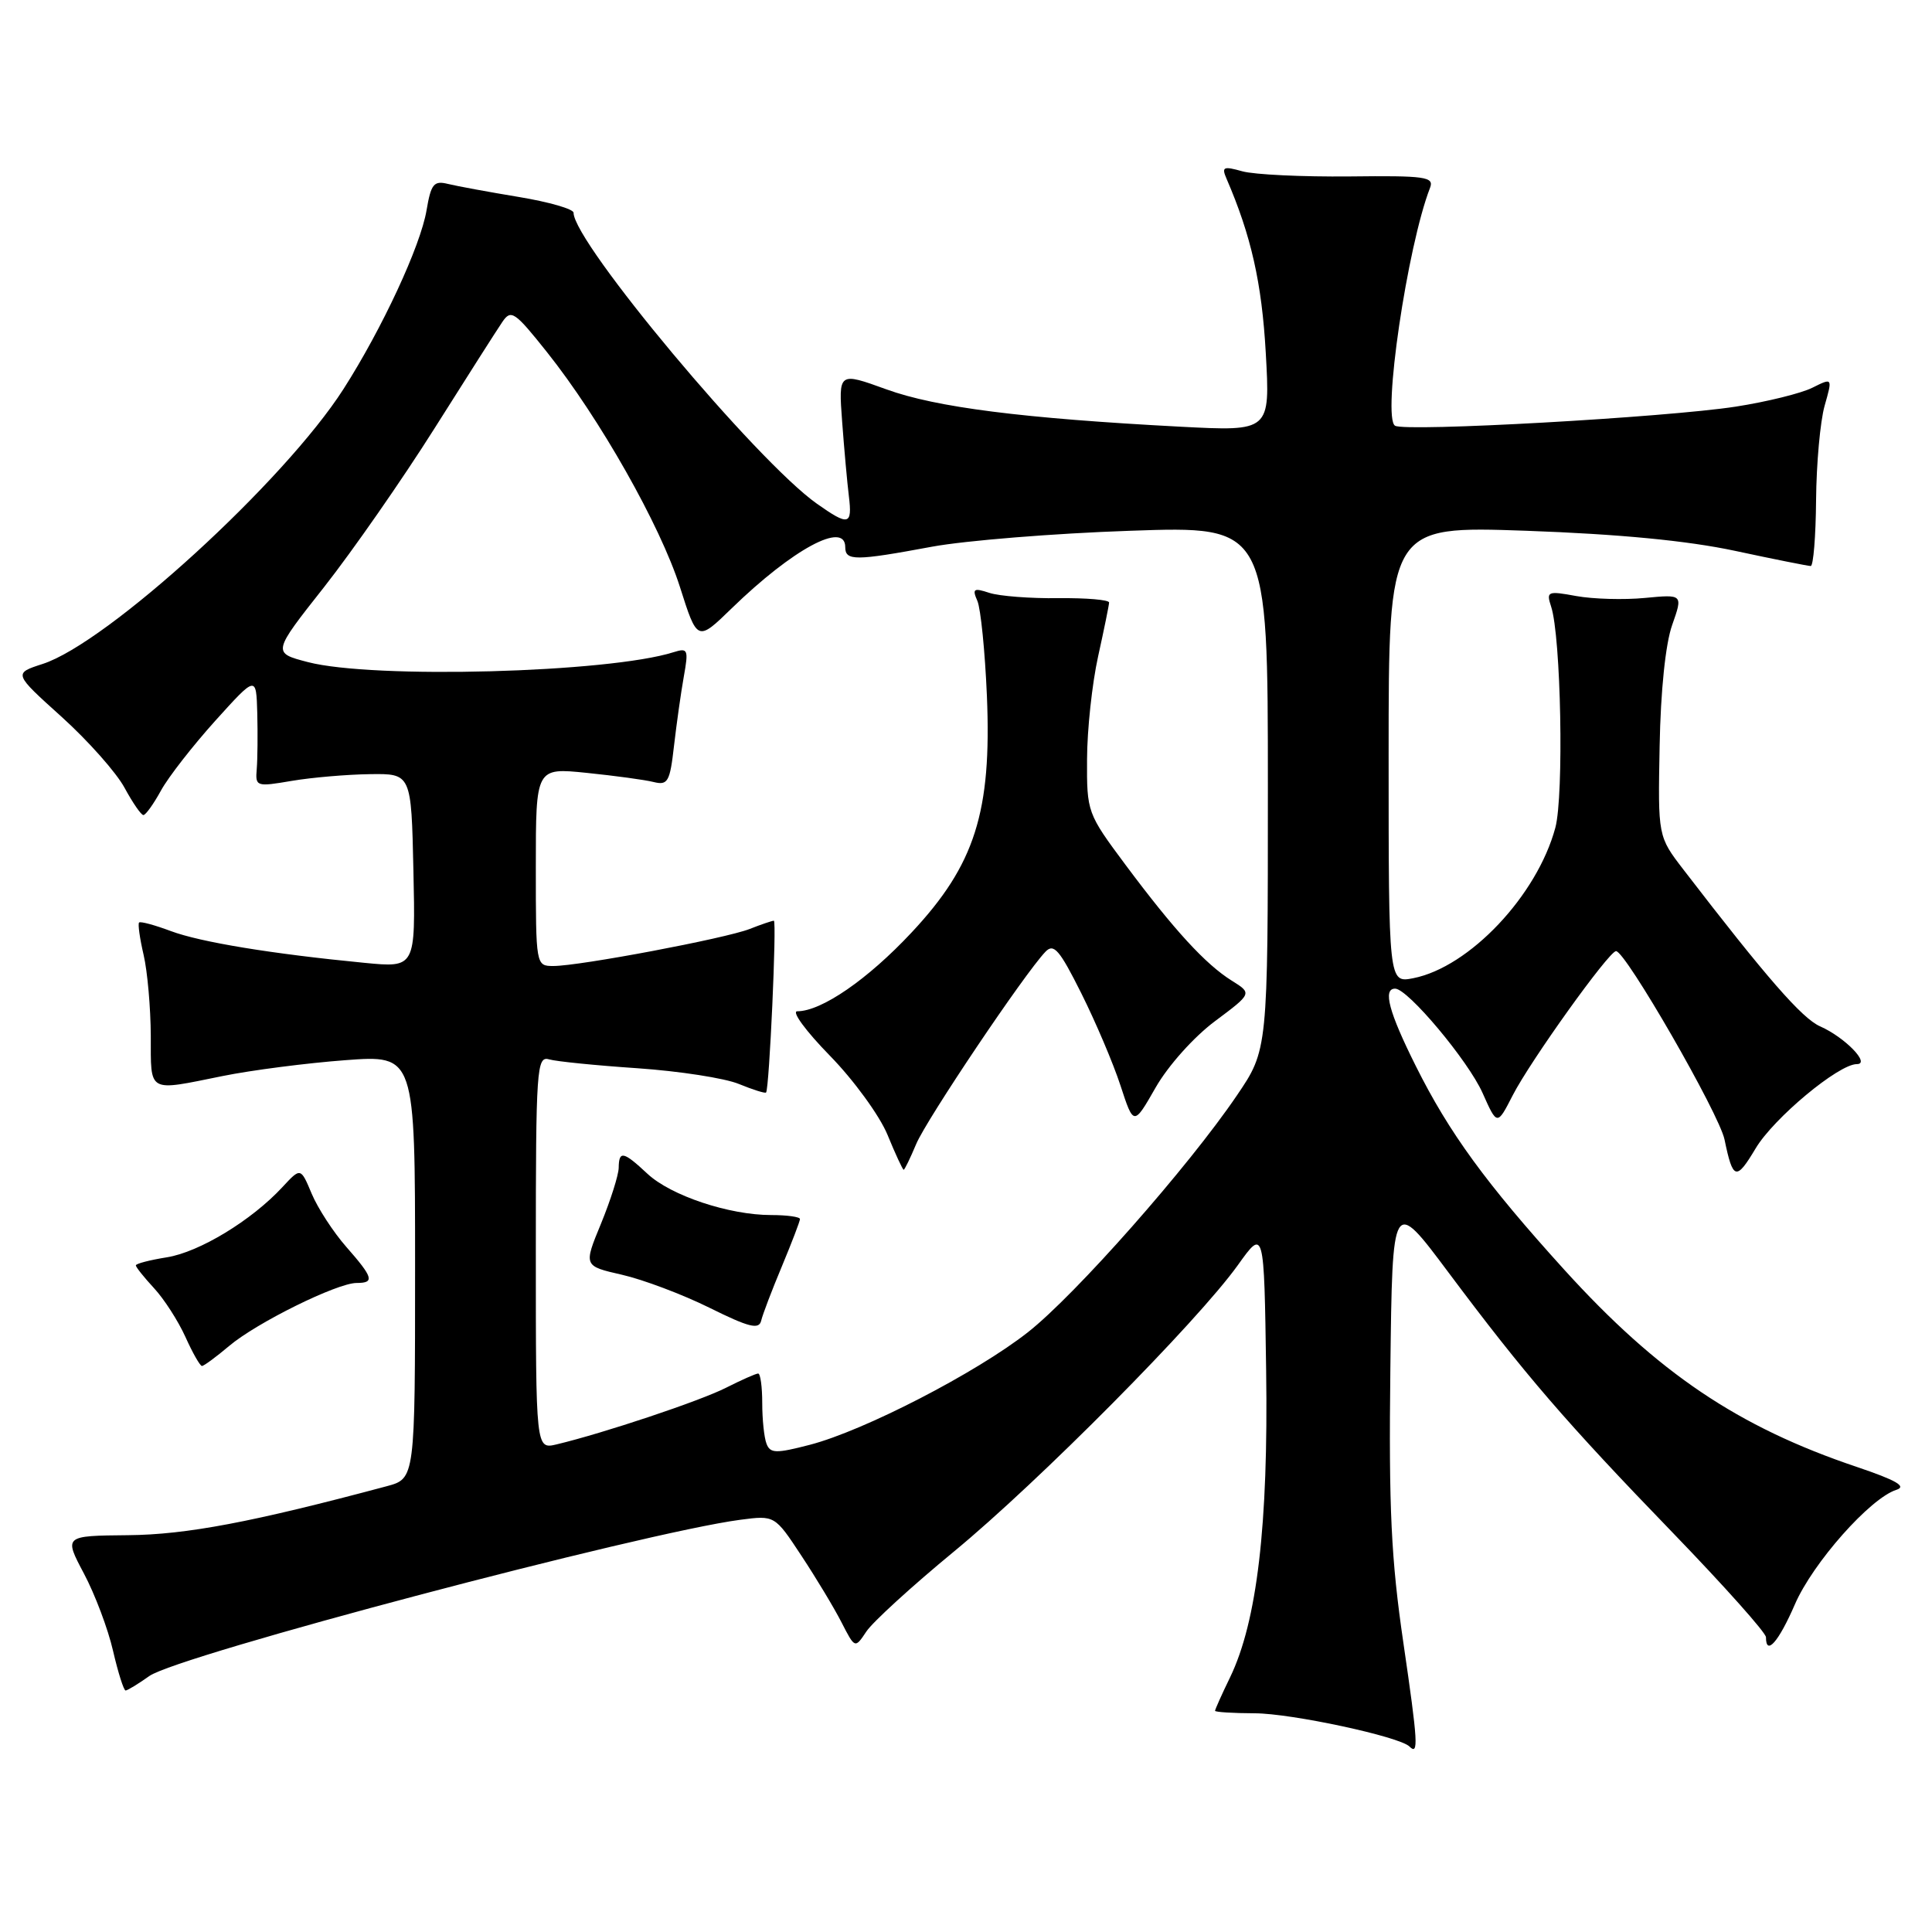 <?xml version="1.0" encoding="UTF-8" standalone="no"?>
<!DOCTYPE svg PUBLIC "-//W3C//DTD SVG 1.1//EN" "http://www.w3.org/Graphics/SVG/1.1/DTD/svg11.dtd" >
<svg xmlns="http://www.w3.org/2000/svg" xmlns:xlink="http://www.w3.org/1999/xlink" version="1.1" viewBox="0 0 256 256">
 <g >
 <path fill="currentColor"
d=" M 185.96 217.72 C 184.33 206.59 184.01 199.89 184.23 181.36 C 184.50 158.66 184.50 158.66 191.91 168.58 C 202.06 182.16 207.45 188.41 221.74 203.19 C 228.48 210.17 234.00 216.35 234.00 216.94 C 234.00 219.47 235.67 217.57 237.83 212.59 C 240.21 207.09 247.81 198.51 251.28 197.41 C 252.69 196.96 251.26 196.14 246.05 194.38 C 230.29 189.08 219.68 181.92 207.27 168.24 C 196.90 156.80 192.01 150.09 187.61 141.27 C 184.03 134.11 183.20 131.00 184.86 131.00 C 186.54 131.00 194.55 140.56 196.45 144.83 C 198.38 149.16 198.38 149.16 200.44 145.14 C 202.77 140.59 213.17 126.07 214.13 126.03 C 215.36 125.97 227.80 147.57 228.51 151.00 C 229.62 156.37 230.05 156.49 232.63 152.17 C 235.01 148.17 243.62 141.00 246.04 141.00 C 247.91 141.00 244.45 137.44 241.18 136.00 C 238.79 134.96 234.03 129.49 223.09 115.26 C 219.68 110.83 219.68 110.83 219.91 98.86 C 220.04 91.57 220.69 85.29 221.57 82.82 C 223.00 78.75 223.00 78.75 217.96 79.23 C 215.18 79.50 211.09 79.38 208.87 78.98 C 205.06 78.28 204.87 78.36 205.53 80.37 C 206.84 84.31 207.24 105.41 206.09 109.68 C 203.67 118.67 194.69 128.16 187.25 129.62 C 184.00 130.25 184.00 130.25 184.00 99.97 C 184.00 69.69 184.00 69.69 202.25 70.33 C 214.53 70.77 223.58 71.64 229.90 72.99 C 235.07 74.10 239.59 75.00 239.93 75.00 C 240.28 75.00 240.60 71.06 240.64 66.25 C 240.68 61.44 241.19 55.82 241.77 53.77 C 242.83 50.04 242.83 50.04 240.16 51.37 C 238.70 52.11 234.12 53.24 230.00 53.88 C 220.77 55.31 186.21 57.25 184.85 56.41 C 183.13 55.35 186.47 32.65 189.49 24.88 C 190.05 23.43 188.87 23.26 178.81 23.38 C 172.59 23.44 166.21 23.14 164.62 22.70 C 162.09 21.99 161.84 22.11 162.53 23.70 C 165.78 31.22 167.20 37.49 167.72 46.74 C 168.31 57.16 168.31 57.16 156.41 56.54 C 135.52 55.44 124.03 53.98 117.45 51.59 C 111.10 49.29 111.10 49.29 111.59 55.89 C 111.86 59.53 112.26 63.96 112.48 65.75 C 112.95 69.60 112.46 69.72 108.25 66.75 C 100.27 61.13 76.00 32.11 76.00 28.19 C 76.00 27.70 72.74 26.76 68.75 26.10 C 64.76 25.44 60.53 24.66 59.35 24.37 C 57.49 23.91 57.11 24.37 56.52 27.86 C 55.73 32.58 50.63 43.55 45.52 51.54 C 37.70 63.77 14.22 85.22 5.64 87.98 C 1.78 89.23 1.78 89.23 8.17 94.99 C 11.68 98.16 15.43 102.39 16.50 104.38 C 17.58 106.37 18.70 108.00 19.00 108.00 C 19.30 108.00 20.35 106.54 21.33 104.75 C 22.31 102.96 25.56 98.80 28.53 95.50 C 33.95 89.50 33.95 89.50 34.09 94.50 C 34.16 97.25 34.13 100.58 34.02 101.90 C 33.82 104.23 33.96 104.27 38.66 103.47 C 41.32 103.02 45.98 102.62 49.00 102.58 C 54.50 102.50 54.50 102.50 54.78 115.37 C 55.06 128.24 55.06 128.24 48.28 127.58 C 35.99 126.39 26.56 124.84 22.63 123.37 C 20.49 122.57 18.61 122.06 18.43 122.24 C 18.25 122.41 18.52 124.34 19.03 126.53 C 19.54 128.71 19.96 133.54 19.98 137.25 C 20.00 144.92 19.46 144.61 29.50 142.58 C 33.35 141.80 40.66 140.86 45.75 140.48 C 55.00 139.79 55.00 139.79 55.00 167.86 C 55.00 195.92 55.00 195.92 51.25 196.93 C 33.42 201.70 24.70 203.35 16.98 203.42 C 8.47 203.50 8.47 203.50 11.12 208.50 C 12.58 211.25 14.32 215.86 14.98 218.75 C 15.65 221.64 16.40 224.00 16.64 224.00 C 16.88 224.00 18.30 223.14 19.79 222.08 C 23.64 219.35 85.11 203.10 98.08 201.38 C 102.66 200.78 102.66 200.78 106.19 206.14 C 108.14 209.09 110.53 213.06 111.51 214.98 C 113.29 218.45 113.29 218.45 114.80 216.18 C 115.63 214.93 120.85 210.16 126.40 205.59 C 137.65 196.32 158.66 175.12 164.02 167.64 C 167.50 162.77 167.50 162.77 167.77 181.56 C 168.07 202.08 166.57 214.85 162.99 222.26 C 161.89 224.52 161.00 226.52 161.00 226.69 C 161.00 226.86 163.36 227.01 166.25 227.02 C 171.12 227.03 185.44 230.11 186.76 231.42 C 187.99 232.66 187.89 230.91 185.96 217.72 Z  M 30.36 178.35 C 33.98 175.28 44.67 170.00 47.25 170.00 C 49.67 170.00 49.47 169.30 45.87 165.20 C 44.16 163.25 42.10 160.08 41.30 158.17 C 39.84 154.69 39.84 154.69 37.43 157.29 C 33.34 161.71 26.42 165.91 22.11 166.60 C 19.85 166.96 18.00 167.44 18.00 167.67 C 18.00 167.90 19.09 169.26 20.41 170.69 C 21.74 172.12 23.61 175.03 24.57 177.15 C 25.52 179.27 26.51 181.00 26.76 181.00 C 27.01 181.00 28.63 179.81 30.36 178.35 Z  M 101.57 191.31 C 101.25 190.50 101.00 188.07 101.00 185.92 C 101.00 183.76 100.76 182.00 100.46 182.00 C 100.16 182.00 98.25 182.85 96.21 183.88 C 92.75 185.64 79.99 189.90 73.75 191.39 C 71.00 192.04 71.00 192.04 71.00 165.95 C 71.00 141.58 71.12 139.90 72.75 140.37 C 73.71 140.65 79.00 141.18 84.50 141.55 C 90.00 141.93 96.03 142.86 97.90 143.63 C 99.78 144.40 101.40 144.91 101.51 144.76 C 101.94 144.23 102.94 122.00 102.54 122.00 C 102.32 122.00 100.86 122.49 99.32 123.10 C 96.07 124.36 76.79 128.00 73.33 128.00 C 71.01 128.00 71.00 127.95 71.00 114.86 C 71.00 101.72 71.00 101.72 77.75 102.41 C 81.46 102.79 85.45 103.33 86.60 103.62 C 88.49 104.09 88.77 103.60 89.31 98.82 C 89.65 95.89 90.23 91.76 90.61 89.64 C 91.25 86.06 91.15 85.82 89.25 86.42 C 80.64 89.15 49.46 89.99 40.79 87.73 C 36.07 86.50 36.07 86.50 42.96 77.77 C 46.74 72.96 53.32 63.51 57.57 56.77 C 61.83 50.02 65.87 43.67 66.57 42.65 C 67.72 40.96 68.20 41.29 72.47 46.65 C 79.47 55.44 87.48 69.60 90.09 77.76 C 92.40 85.03 92.40 85.03 96.95 80.61 C 105.05 72.74 112.00 69.00 112.00 72.50 C 112.00 74.34 113.34 74.33 123.50 72.44 C 127.90 71.63 139.71 70.67 149.75 70.33 C 168.00 69.69 168.00 69.69 168.00 104.40 C 168.00 139.11 168.00 139.11 163.88 145.17 C 157.47 154.62 142.49 171.59 136.20 176.53 C 129.37 181.90 114.51 189.57 107.32 191.44 C 102.82 192.61 102.06 192.59 101.57 191.31 Z  M 103.61 167.78 C 104.92 164.63 106.00 161.82 106.00 161.53 C 106.00 161.24 104.28 161.00 102.18 161.00 C 96.61 161.00 88.90 158.43 85.79 155.53 C 82.59 152.54 82.01 152.42 81.98 154.75 C 81.96 155.71 80.91 159.03 79.64 162.13 C 77.32 167.75 77.32 167.75 82.41 168.91 C 85.21 169.55 90.42 171.51 94.00 173.28 C 99.26 175.89 100.57 176.21 100.86 175.00 C 101.05 174.18 102.29 170.93 103.61 167.78 Z  M 121.40 151.59 C 122.75 148.36 135.72 129.05 138.52 126.12 C 139.63 124.95 140.39 125.84 143.28 131.62 C 145.17 135.40 147.51 140.90 148.47 143.84 C 150.22 149.19 150.22 149.19 153.13 144.10 C 154.77 141.23 158.18 137.41 160.98 135.32 C 165.92 131.63 165.92 131.63 163.21 129.94 C 159.74 127.77 155.59 123.25 149.14 114.60 C 144.07 107.79 144.00 107.61 144.04 100.60 C 144.05 96.70 144.71 90.58 145.50 87.00 C 146.29 83.42 146.95 80.20 146.96 79.84 C 146.98 79.48 143.96 79.22 140.25 79.26 C 136.54 79.31 132.42 78.99 131.10 78.56 C 129.01 77.87 128.80 78.01 129.51 79.63 C 129.95 80.66 130.52 86.32 130.77 92.21 C 131.41 107.59 129.19 114.59 120.79 123.56 C 114.98 129.78 108.85 134.00 105.64 134.00 C 104.85 134.00 106.79 136.64 109.95 139.87 C 113.11 143.10 116.55 147.82 117.60 150.37 C 118.64 152.91 119.61 154.99 119.74 155.00 C 119.87 155.00 120.61 153.47 121.40 151.59 Z "/>
</g>
</svg>
